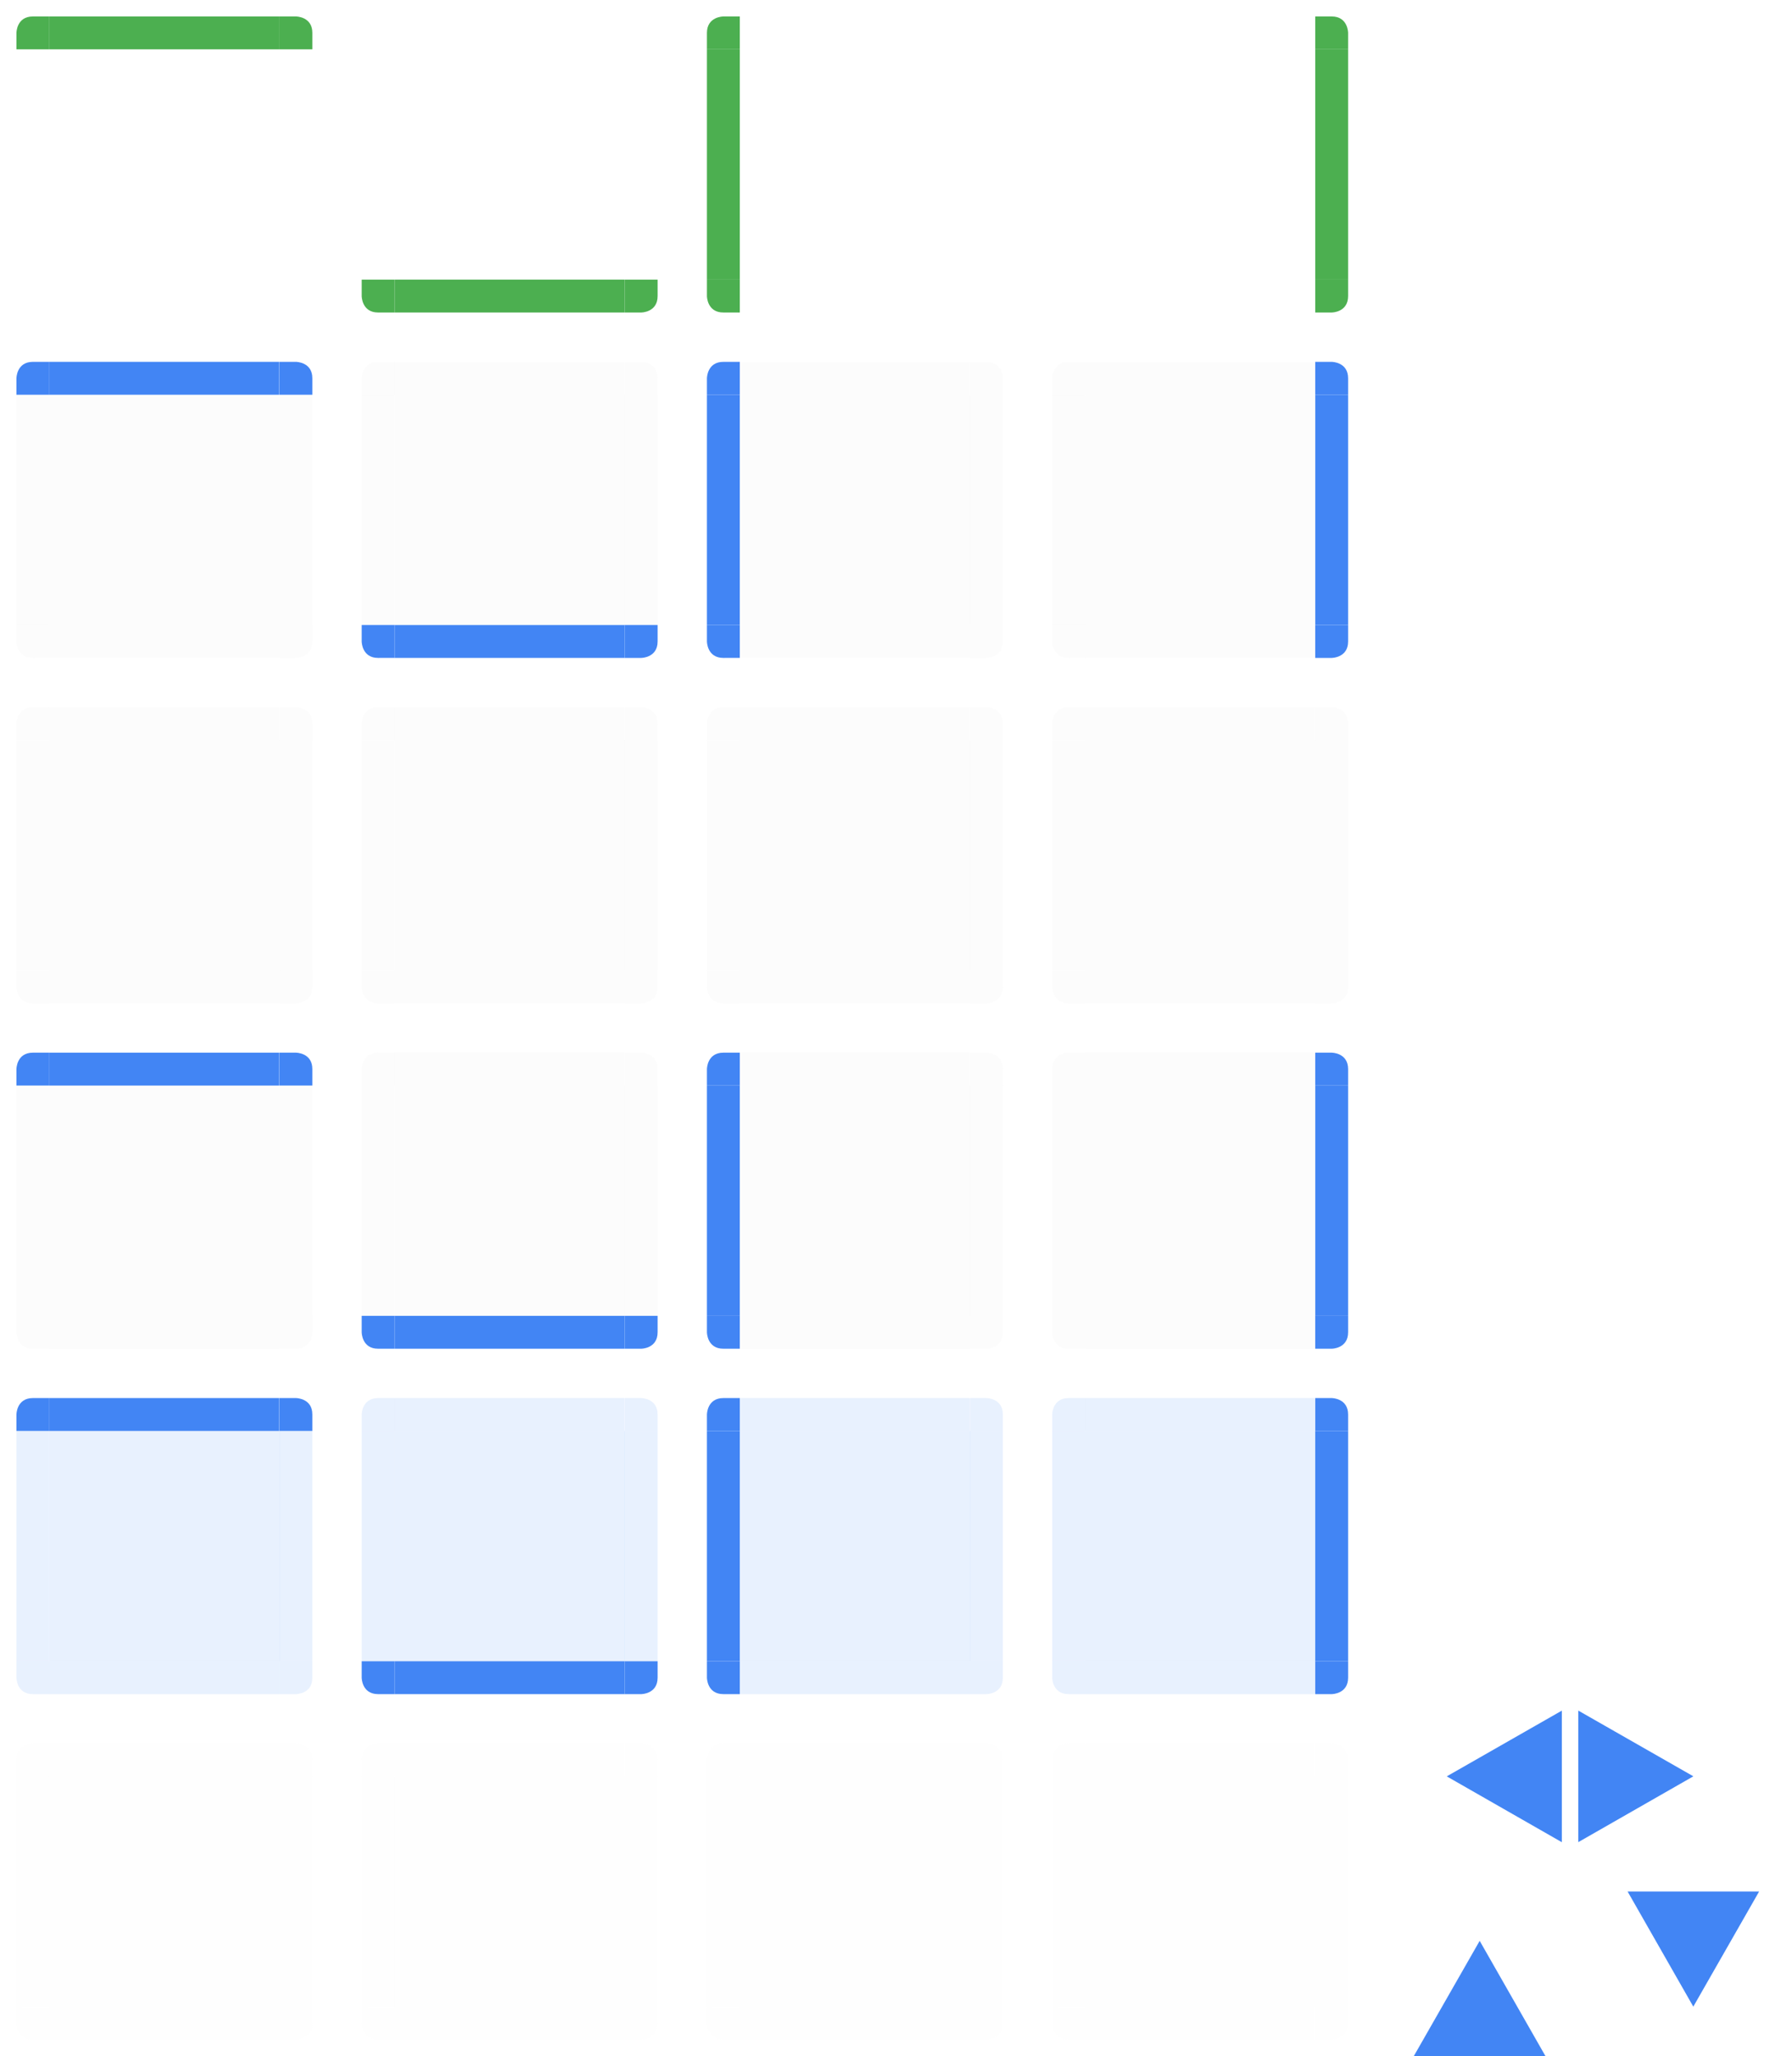 <svg xmlns="http://www.w3.org/2000/svg" width="109" height="125" version="1">
 <defs id="materia">
  <style id="current-color-scheme" type="text/css">
   .ColorScheme-Background {color:#181818; } .ColorScheme-ButtonBackground { color:#343434; } .ColorScheme-Highlight { color:#4285f4; } .ColorScheme-Text { color:#dfdfdf; } .ColorScheme-ViewBackground { color:#242424; } .ColorScheme-NegativeText { color:#f44336; } .ColorScheme-PositiveText { color:#4caf50; } .ColorScheme-NeutralText { color:#ff9800; }
  </style>
 </defs>
 <g id="minimized-bottom">
  <rect style="opacity:0.001" width="14" height="3" x="3" y="122"/>
  <path style="opacity:0.05;fill:currentColor" class="ColorScheme-Text" d="m 3,122 v 1 1 h 14 v -1 -1 z"/>
 </g>
 <g id="minimized-left" transform="translate(-1,42)">
  <rect style="opacity:0.001" width="3" height="14" x="1" y="66"/>
  <path style="opacity:0.05;fill:currentColor" class="ColorScheme-Text" d="M 2,66 V 80 H 3 4 V 66 H 3 Z"/>
 </g>
 <g id="minimized-right" transform="translate(-1,42)">
  <rect style="opacity:0.001" width="3" height="14" x="18" y="66"/>
  <path style="opacity:0.05;fill:currentColor" class="ColorScheme-Text" d="m 18,66 v 14 h 1 1 V 66 h -1 z"/>
 </g>
 <g id="minimized-center" transform="matrix(0.519,0,0,1.077,0.407,103.585)">
  <rect style="opacity:0.05;fill:currentColor" class="ColorScheme-Text" width="27" height="13" x="5" y="4.1"/>
 </g>
 <g id="minimized-topleft" transform="translate(-1,42)">
  <rect style="opacity:0.001" width="3" height="3" x="1" y="63"/>
  <path style="opacity:0.05;fill:currentColor" class="ColorScheme-Text" d="m 3,64 c -1,0 -1,1 -1,1 v 1 h 1 1 v -1 -1 z"/>
 </g>
 <g id="minimized-topright" transform="translate(-1,42)">
  <rect style="opacity:0.001" width="3" height="3" x="18" y="63"/>
  <path style="opacity:0.05;fill:currentColor" class="ColorScheme-Text" d="m 18,64 v 1 1 h 1 1 v -1 c 0,-1 -1,-1 -1,-1 z"/>
 </g>
 <g id="minimized-bottomleft" transform="translate(-1,42)">
  <rect style="opacity:0.001" width="3" height="3" x="1" y="80"/>
  <path style="opacity:0.05;fill:currentColor" class="ColorScheme-Text" d="m 2,80 v 1 c 0,0 0,1 1,1 H 4 V 81 80 H 3 Z"/>
 </g>
 <g id="minimized-bottomright" transform="translate(-1,42)">
  <rect style="opacity:0.001" width="3" height="3" x="18" y="80"/>
  <path style="opacity:0.05;fill:currentColor" class="ColorScheme-Text" d="m 18,80 v 1 1 h 1 c 0,0 1,0 1,-1 v -1 h -1 z"/>
 </g>
 <g id="group-expander-left" transform="translate(84,66)">
  <path style="fill:currentColor" class="ColorScheme-Highlight" d="M 12,46 19,41.997 12,38 Z"/>
  <path id="center-3-2-8-5-6-8" style="opacity:0.27;fill:none" transform="matrix(1,0,0,-1.2,36.984,81.578)" d="m -24.984,27.981 v 10 h 10 v -10 z"/>
 </g>
 <g id="group-expander-bottom" transform="translate(61,78)">
  <path style="fill:currentColor" class="ColorScheme-Highlight" d="M 25,47 29.003,40 33,47 Z"/>
  <path id="center-3-2-8-5-9-9" style="opacity:0.27;fill:none" transform="matrix(0,-1,1.2,0,-10.578,22.016)" d="m -24.984,27.981 v 10 h 10 v -10 z"/>
 </g>
 <g id="group-expander-top" transform="translate(60,78)">
  <path style="fill:currentColor" class="ColorScheme-Highlight" d="M 47,37 42.997,44 39,37 Z"/>
  <path id="center-3-2-8-5-3-3" style="opacity:0.27;fill:none" transform="matrix(0,1,-1.2,0,82.578,61.984)" d="m -24.984,27.981 v 10 h 10 v -10 z"/>
 </g>
 <g id="group-expander-right" transform="translate(85,66.003)">
  <path id="center-3-2-8-5-1" style="opacity:0.27;fill:none" transform="matrix(-1,0,0,-1.2,-14.984,81.578)" d="m -24.984,27.981 v 10 h 10 v -10 z"/>
  <path style="fill:currentColor" class="ColorScheme-Highlight" d="M 10,46 3,41.997 10,38 Z"/>
 </g>
 <g id="attention-bottom">
  <rect style="opacity:0.001" width="14" height="3" x="3" y="101"/>
  <path style="opacity:0.12;fill:currentColor" class="ColorScheme-Highlight" d="m 3,101 v 1 1 h 14 v -1 -1 z"/>
 </g>
 <g id="attention-left" transform="translate(-1,21)">
  <rect style="opacity:0.001" width="3" height="14" x="1" y="66"/>
  <path style="opacity:0.12;fill:currentColor" class="ColorScheme-Highlight" d="M 2,66 V 80 H 3 4 V 66 H 3 Z"/>
 </g>
 <g id="attention-right" transform="translate(-1,21)">
  <rect style="opacity:0.001" width="3" height="14" x="18" y="66"/>
  <path style="opacity:0.12;fill:currentColor" class="ColorScheme-Highlight" d="m 18,66 v 14 h 1 1 V 66 h -1 z"/>
 </g>
 <g id="attention-center" transform="matrix(0.519,0,0,1.077,0.407,82.585)">
  <rect style="opacity:0.12;fill:currentColor" class="ColorScheme-Highlight" width="27" height="13" x="5" y="4.1"/>
 </g>
 <g id="attention-top" transform="translate(-1,21)">
  <rect style="opacity:0.001" width="14" height="3" x="4" y="63"/>
  <g transform="matrix(0.538,0,0,-1,1.308,93)">
   <path style="fill:currentColor" class="ColorScheme-Highlight" transform="matrix(1,0,0,-1,0,93)" d="m 5,64 v 1 1 h 26 v -1 -1 z"/>
  </g>
 </g>
 <g id="attention-topleft" transform="translate(-1,21)">
  <rect style="opacity:0.001" width="3" height="3" x="1" y="63"/>
  <path style="fill:currentColor" class="ColorScheme-Highlight" d="m 3,64 c -1,0 -1,1 -1,1 v 1 h 1 1 v -1 -1 z"/>
 </g>
 <g id="attention-topright" transform="translate(-1,21)">
  <rect style="opacity:0.001" width="3" height="3" x="18" y="63"/>
  <path style="fill:currentColor" class="ColorScheme-Highlight" d="m 18,64 v 1 1 h 1 1 v -1 c 0,-1 -1,-1 -1,-1 z"/>
 </g>
 <g id="attention-bottomleft" transform="translate(-1,21)">
  <rect style="opacity:0.001" width="3" height="3" x="1" y="80"/>
  <path style="opacity:0.12;fill:currentColor" class="ColorScheme-Highlight" d="m 2,80 v 1 c 0,0 0,1 1,1 H 4 V 81 80 H 3 Z"/>
 </g>
 <g id="attention-bottomright" transform="translate(-1,21)">
  <rect style="opacity:0.001" width="3" height="3" x="18" y="80"/>
  <path style="opacity:0.12;fill:currentColor" class="ColorScheme-Highlight" d="m 18,80 v 1 1 h 1 c 0,0 1,0 1,-1 v -1 h -1 z"/>
 </g>
 <g id="hover-bottom">
  <rect style="opacity:0.001" width="14" height="3" x="3" y="80"/>
  <path style="opacity:0.1;fill:currentColor" class="ColorScheme-Text" d="m 3,80 v 1 1 h 14 v -1 -1 z"/>
 </g>
 <g id="hover-left" transform="translate(-1)">
  <rect style="opacity:0.001" width="3" height="14" x="1" y="66"/>
  <path style="opacity:0.1;fill:currentColor" class="ColorScheme-Text" d="M 2,66 V 80 H 3 4 V 66 H 3 Z"/>
 </g>
 <g id="hover-right" transform="translate(-1)">
  <rect style="opacity:0.001" width="3" height="14" x="18" y="66"/>
  <path style="opacity:0.1;fill:currentColor" class="ColorScheme-Text" d="m 18,66 v 14 h 1 1 V 66 h -1 z"/>
 </g>
 <g id="hover-center" transform="matrix(0.519,0,0,1.077,0.407,61.585)">
  <rect style="opacity:0.1;fill:currentColor" class="ColorScheme-Text" width="27" height="13" x="5" y="4.1"/>
 </g>
 <g id="hover-top" transform="translate(-1)">
  <rect style="opacity:0.001" width="14" height="3" x="4" y="63"/>
  <g transform="matrix(0.538,0,0,-1,1.308,93)">
   <path style="fill:currentColor" class="ColorScheme-Highlight" transform="matrix(1,0,0,-1,0,93)" d="m 5,64 v 1 1 h 26 v -1 -1 z"/>
  </g>
 </g>
 <g id="hover-topleft" transform="translate(-1)">
  <rect style="opacity:0.001" width="3" height="3" x="1" y="63"/>
  <path style="fill:currentColor" class="ColorScheme-Highlight" d="m 3,64 c -1,0 -1,1 -1,1 v 1 h 1 1 v -1 -1 z"/>
 </g>
 <g id="hover-topright" transform="translate(-1)">
  <rect style="opacity:0.001" width="3" height="3" x="18" y="63"/>
  <path style="fill:currentColor" class="ColorScheme-Highlight" d="m 18,64 v 1 1 h 1 1 v -1 c 0,-1 -1,-1 -1,-1 z"/>
 </g>
 <g id="hover-bottomleft" transform="translate(-1)">
  <rect style="opacity:0.001" width="3" height="3" x="1" y="80"/>
  <path style="opacity:0.1;fill:currentColor" class="ColorScheme-Text" d="m 2,80 v 1 c 0,0 0,1 1,1 H 4 V 81 80 H 3 Z"/>
 </g>
 <g id="hover-bottomright" transform="translate(-1)">
  <rect style="opacity:0.001" width="3" height="3" x="18" y="80"/>
  <path style="opacity:0.1;fill:currentColor" class="ColorScheme-Text" d="m 18,80 v 1 1 h 1 c 0,0 1,0 1,-1 v -1 h -1 z"/>
 </g>
 <g id="normal-bottom">
  <rect style="opacity:0.001" width="14" height="3" x="3" y="59"/>
  <path style="opacity:0.1;fill:currentColor" class="ColorScheme-Text" d="m 3,59 v 1 1 h 14 v -1 -1 z"/>
 </g>
 <g id="normal-left" transform="translate(-1,-21)">
  <rect style="opacity:0.001" width="3" height="14" x="1" y="66"/>
  <path style="opacity:0.1;fill:currentColor" class="ColorScheme-Text" d="M 2,66 V 80 H 3 4 V 66 H 3 Z"/>
 </g>
 <g id="normal-right" transform="translate(-1,-21)">
  <rect style="opacity:0.001" width="3" height="14" x="18" y="66"/>
  <path style="opacity:0.1;fill:currentColor" class="ColorScheme-Text" d="m 18,66 v 14 h 1 1 V 66 h -1 z"/>
 </g>
 <g id="normal-center" transform="matrix(0.519,0,0,1.077,0.407,40.585)">
  <rect style="opacity:0.1;fill:currentColor" class="ColorScheme-Text" width="27" height="13" x="5" y="4.1"/>
 </g>
 <g id="normal-top" transform="translate(-1,-21)">
  <rect style="opacity:0.001" width="14" height="3" x="4" y="63"/>
  <g transform="matrix(0.538,0,0,-1,1.308,93)">
   <path style="opacity:0.1;fill:currentColor" class="ColorScheme-Text" transform="matrix(1,0,0,-1,0,93)" d="m 5,64 v 1 1 h 26 v -1 -1 z"/>
  </g>
 </g>
 <g id="normal-topleft" transform="translate(-1,-21)">
  <rect style="opacity:0.001" width="3" height="3" x="1" y="63"/>
  <path style="opacity:0.1;fill:currentColor" class="ColorScheme-Text" d="m 3,64 c -1,0 -1,1 -1,1 v 1 h 1 1 v -1 -1 z"/>
 </g>
 <g id="normal-topright" transform="translate(-1,-21)">
  <rect style="opacity:0.001" width="3" height="3" x="18" y="63"/>
  <path style="opacity:0.1;fill:currentColor" class="ColorScheme-Text" d="m 18,64 v 1 1 h 1 1 v -1 c 0,-1 -1,-1 -1,-1 z"/>
 </g>
 <g id="normal-bottomleft" transform="translate(-1,-21)">
  <rect style="opacity:0.001" width="3" height="3" x="1" y="80"/>
  <path style="opacity:0.1;fill:currentColor" class="ColorScheme-Text" d="m 2,80 v 1 c 0,0 0,1 1,1 H 4 V 81 80 H 3 Z"/>
 </g>
 <g id="normal-bottomright" transform="translate(-1,-21)">
  <rect style="opacity:0.001" width="3" height="3" x="18" y="80"/>
  <path style="opacity:0.1;fill:currentColor" class="ColorScheme-Text" d="m 18,80 v 1 1 h 1 c 0,0 1,0 1,-1 v -1 h -1 z"/>
 </g>
 <g id="focus-bottom">
  <rect style="opacity:0.001" width="14" height="3" x="3" y="38"/>
  <path style="opacity:0.1;fill:currentColor" class="ColorScheme-Text" d="m 3,38 v 1 1 h 14 v -1 -1 z"/>
 </g>
 <g id="focus-left" transform="translate(-1,-42)">
  <rect style="opacity:0.001" width="3" height="14" x="1" y="66"/>
  <path style="opacity:0.1;fill:currentColor" class="ColorScheme-Text" d="M 2,66 V 80 H 3 4 V 66 H 3 Z"/>
 </g>
 <g id="focus-right" transform="translate(-1,-42)">
  <rect style="opacity:0.001" width="3" height="14" x="18" y="66"/>
  <path style="opacity:0.1;fill:currentColor" class="ColorScheme-Text" d="m 18,66 v 14 h 1 1 V 66 h -1 z"/>
 </g>
 <g id="focus-center" transform="matrix(0.519,0,0,1.077,0.407,19.585)">
  <rect style="opacity:0.1;fill:currentColor" class="ColorScheme-Text" width="27" height="13" x="5" y="4.1"/>
 </g>
 <g id="focus-top" transform="translate(-1,-42)">
  <rect style="opacity:0.001" width="14" height="3" x="4" y="63"/>
  <g transform="matrix(0.538,0,0,-1,1.308,93)">
   <path style="fill:currentColor" class="ColorScheme-Highlight" transform="matrix(1,0,0,-1,0,93)" d="m 5,64 v 1 1 h 26 v -1 -1 z"/>
  </g>
 </g>
 <g id="focus-topleft" transform="translate(-1,-42)">
  <rect style="opacity:0.001" width="3" height="3" x="1" y="63"/>
  <path style="fill:currentColor" class="ColorScheme-Highlight" d="m 3,64 c -1,0 -1,1 -1,1 v 1 h 1 1 v -1 -1 z"/>
 </g>
 <g id="focus-topright" transform="translate(-1,-42)">
  <rect style="opacity:0.001" width="3" height="3" x="18" y="63"/>
  <path style="fill:currentColor" class="ColorScheme-Highlight" d="m 18,64 v 1 1 h 1 1 v -1 c 0,-1 -1,-1 -1,-1 z"/>
 </g>
 <g id="focus-bottomleft" transform="translate(-1,-42)">
  <rect style="opacity:0.001" width="3" height="3" x="1" y="80"/>
  <path style="opacity:0.1;fill:currentColor" class="ColorScheme-Text" d="m 2,80 v 1 c 0,0 0,1 1,1 H 4 V 81 80 H 3 Z"/>
 </g>
 <g id="focus-bottomright" transform="translate(-1,-42)">
  <rect style="opacity:0.001" width="3" height="3" x="18" y="80"/>
  <path style="opacity:0.1;fill:currentColor" class="ColorScheme-Text" d="m 18,80 v 1 1 h 1 c 0,0 1,0 1,-1 v -1 h -1 z"/>
 </g>
 <g id="north-progress-bottom" transform="translate(21)">
  <rect style="opacity:0.001" width="14" height="3" x="3" y="17"/>
  <path style="fill:currentColor" class="ColorScheme-PositiveText" d="m 3,17 v 1 1 h 14 v -1 -1 z"/>
 </g>
 <g id="north-progress-left" transform="translate(20,-63)">
  <rect style="opacity:0.001" width="3" height="14" x="1" y="66"/>
 </g>
 <g id="north-progress-right" transform="translate(20,-63)">
  <rect style="opacity:0.001" width="3" height="14" x="18" y="66"/>
 </g>
 <g id="north-progress-center" transform="matrix(0.519,0,0,1.077,21.407,-1.415)">
  <rect style="opacity:0.001" width="27" height="13" x="5" y="4.1"/>
 </g>
 <g id="north-progress-top" transform="translate(20,-63)">
  <rect style="opacity:0.001" width="14" height="3" x="4" y="63"/>
 </g>
 <g id="north-progress-topleft" transform="translate(20,-63)">
  <rect style="opacity:0.001" width="3" height="3" x="1" y="63"/>
 </g>
 <g id="north-progress-topright" transform="translate(20,-63)">
  <rect style="opacity:0.001" width="3" height="3" x="18" y="63"/>
 </g>
 <g id="north-progress-bottomleft" transform="translate(20,-63)">
  <rect style="opacity:0.001" width="3" height="3" x="1" y="80"/>
  <path style="fill:currentColor" class="ColorScheme-PositiveText" d="m 2,80 v 1 c 0,0 0,1 1,1 H 4 V 81 80 H 3 Z"/>
 </g>
 <g id="north-progress-bottomright" transform="translate(20,-63)">
  <rect style="opacity:0.001" width="3" height="3" x="18" y="80"/>
  <path style="fill:currentColor" class="ColorScheme-PositiveText" d="m 18,80 v 1 1 h 1 c 0,0 1,0 1,-1 v -1 h -1 z"/>
 </g>
 <g id="north-minimized-bottom" transform="translate(21)">
  <rect style="opacity:0.001" width="14" height="3" x="3" y="122"/>
  <path style="opacity:0.05;fill:currentColor" class="ColorScheme-Text" d="m 3,122 v 1 1 h 14 v -1 -1 z"/>
 </g>
 <g id="north-minimized-left" transform="translate(20,42)">
  <rect style="opacity:0.001" width="3" height="14" x="1" y="66"/>
  <path style="opacity:0.05;fill:currentColor" class="ColorScheme-Text" d="M 2,66 V 80 H 3 4 V 66 H 3 Z"/>
 </g>
 <g id="north-minimized-right" transform="translate(20,42)">
  <rect style="opacity:0.001" width="3" height="14" x="18" y="66"/>
  <path style="opacity:0.05;fill:currentColor" class="ColorScheme-Text" d="m 18,66 v 14 h 1 1 V 66 h -1 z"/>
 </g>
 <g id="north-minimized-center" transform="matrix(0.519,0,0,1.077,21.407,103.585)">
  <rect style="opacity:0.05;fill:currentColor" class="ColorScheme-Text" width="27" height="13" x="5" y="4.1"/>
 </g>
 <g id="north-minimized-top" transform="translate(20,42)">
  <rect style="opacity:0.001" width="14" height="3" x="4" y="63"/>
  <g id="hover-top-9" transform="matrix(0.538,0,0,-1,1.308,93)">
   <path style="opacity:0.05;fill:currentColor" class="ColorScheme-Text" transform="matrix(1,0,0,-1,0,93)" d="m 5,64 v 1 1 h 26 v -1 -1 z"/>
  </g>
 </g>
 <g id="north-minimized-topleft" transform="translate(20,42)">
  <rect style="opacity:0.001" width="3" height="3" x="1" y="63"/>
  <path style="opacity:0.05;fill:currentColor" class="ColorScheme-Text" d="m 3,64 c -1,0 -1,1 -1,1 v 1 h 1 1 v -1 -1 z"/>
 </g>
 <g id="north-minimized-topright" transform="translate(20,42)">
  <rect style="opacity:0.001" width="3" height="3" x="18" y="63"/>
  <path style="opacity:0.05;fill:currentColor" class="ColorScheme-Text" d="m 18,64 v 1 1 h 1 1 v -1 c 0,-1 -1,-1 -1,-1 z"/>
 </g>
 <g id="north-minimized-bottomleft" transform="translate(20,42)">
  <rect style="opacity:0.001" width="3" height="3" x="1" y="80"/>
  <path style="opacity:0.05;fill:currentColor" class="ColorScheme-Text" d="m 2,80 v 1 c 0,0 0,1 1,1 H 4 V 81 80 H 3 Z"/>
 </g>
 <g id="north-minimized-bottomright" transform="translate(20,42)">
  <rect style="opacity:0.001" width="3" height="3" x="18" y="80"/>
  <path style="opacity:0.05;fill:currentColor" class="ColorScheme-Text" d="m 18,80 v 1 1 h 1 c 0,0 1,0 1,-1 v -1 h -1 z"/>
 </g>
 <g id="north-attention-bottom" transform="translate(21)">
  <rect style="opacity:0.001" width="14" height="3" x="3" y="101"/>
  <path style="fill:currentColor" class="ColorScheme-Highlight" d="m 3,101 v 1 1 h 14 v -1 -1 z"/>
 </g>
 <g id="north-attention-left" transform="translate(20,21)">
  <rect style="opacity:0.001" width="3" height="14" x="1" y="66"/>
  <path style="opacity:0.12;fill:currentColor" class="ColorScheme-Highlight" d="M 2,66 V 80 H 3 4 V 66 H 3 Z"/>
 </g>
 <g id="north-attention-right" transform="translate(20,21)">
  <rect style="opacity:0.001" width="3" height="14" x="18" y="66"/>
  <path style="opacity:0.12;fill:currentColor" class="ColorScheme-Highlight" d="m 18,66 v 14 h 1 1 V 66 h -1 z"/>
 </g>
 <g id="north-attention-center" transform="matrix(0.519,0,0,1.077,21.407,82.585)">
  <rect style="opacity:0.12;fill:currentColor" class="ColorScheme-Highlight" width="27" height="13" x="5" y="4.1"/>
 </g>
 <g id="north-attention-top" transform="translate(20,21)">
  <rect style="opacity:0.001" width="14" height="3" x="4" y="63"/>
  <g transform="matrix(0.538,0,0,-1,1.308,93)">
   <path style="opacity:0.12;fill:currentColor" class="ColorScheme-Highlight" transform="matrix(1,0,0,-1,0,93)" d="m 5,64 v 1 1 h 26 v -1 -1 z"/>
  </g>
 </g>
 <g id="north-attention-topleft" transform="translate(20,21)">
  <rect style="opacity:0.001" width="3" height="3" x="1" y="63"/>
  <path style="opacity:0.12;fill:currentColor" class="ColorScheme-Highlight" d="m 3,64 c -1,0 -1,1 -1,1 v 1 h 1 1 v -1 -1 z"/>
 </g>
 <g id="north-attention-topright" transform="translate(20,21)">
  <rect style="opacity:0.001" width="3" height="3" x="18" y="63"/>
  <path style="opacity:0.12;fill:currentColor" class="ColorScheme-Highlight" d="m 18,64 v 1 1 h 1 1 v -1 c 0,-1 -1,-1 -1,-1 z"/>
 </g>
 <g id="north-attention-bottomleft" transform="translate(20,21)">
  <rect style="opacity:0.001" width="3" height="3" x="1" y="80"/>
  <path style="fill:currentColor" class="ColorScheme-Highlight" d="m 2,80 v 1 c 0,0 0,1 1,1 H 4 V 81 80 H 3 Z"/>
 </g>
 <g id="north-attention-bottomright" transform="translate(20,21)">
  <rect style="opacity:0.001" width="3" height="3" x="18" y="80"/>
  <path style="fill:currentColor" class="ColorScheme-Highlight" d="m 18,80 v 1 1 h 1 c 0,0 1,0 1,-1 v -1 h -1 z"/>
 </g>
 <g id="north-hover-bottom" transform="translate(21)">
  <rect style="opacity:0.001" width="14" height="3" x="3" y="80"/>
  <path style="fill:currentColor" class="ColorScheme-Highlight" d="m 3,80 v 1 1 h 14 v -1 -1 z"/>
 </g>
 <g id="north-hover-left" transform="translate(20)">
  <rect style="opacity:0.001" width="3" height="14" x="1" y="66"/>
  <path style="opacity:0.1;fill:currentColor" class="ColorScheme-Text" d="M 2,66 V 80 H 3 4 V 66 H 3 Z"/>
 </g>
 <g id="north-hover-right" transform="translate(20)">
  <rect style="opacity:0.001" width="3" height="14" x="18" y="66"/>
  <path style="opacity:0.1;fill:currentColor" class="ColorScheme-Text" d="m 18,66 v 14 h 1 1 V 66 h -1 z"/>
 </g>
 <g id="north-hover-center" transform="matrix(0.519,0,0,1.077,21.407,61.585)">
  <rect style="opacity:0.1;fill:currentColor" class="ColorScheme-Text" width="27" height="13" x="5" y="4.1"/>
 </g>
 <g id="north-hover-top" transform="translate(20)">
  <rect style="opacity:0.001" width="14" height="3" x="4" y="63"/>
  <g transform="matrix(0.538,0,0,-1,1.308,93)">
   <path style="opacity:0.1;fill:currentColor" class="ColorScheme-Text" transform="matrix(1,0,0,-1,0,93)" d="m 5,64 v 1 1 h 26 v -1 -1 z"/>
  </g>
 </g>
 <g id="north-hover-topleft" transform="translate(20)">
  <rect style="opacity:0.001" width="3" height="3" x="1" y="63"/>
  <path style="opacity:0.1;fill:currentColor" class="ColorScheme-Text" d="m 3,64 c -1,0 -1,1 -1,1 v 1 h 1 1 v -1 -1 z"/>
 </g>
 <g id="north-hover-topright" transform="translate(20)">
  <rect style="opacity:0.001" width="3" height="3" x="18" y="63"/>
  <path style="opacity:0.1;fill:currentColor" class="ColorScheme-Text" d="m 18,64 v 1 1 h 1 1 v -1 c 0,-1 -1,-1 -1,-1 z"/>
 </g>
 <g id="north-hover-bottomleft" transform="translate(20)">
  <rect style="opacity:0.001" width="3" height="3" x="1" y="80"/>
  <path style="fill:currentColor" class="ColorScheme-Highlight" d="m 2,80 v 1 c 0,0 0,1 1,1 H 4 V 81 80 H 3 Z"/>
 </g>
 <g id="north-hover-bottomright" transform="translate(20)">
  <rect style="opacity:0.001" width="3" height="3" x="18" y="80"/>
  <path style="fill:currentColor" class="ColorScheme-Highlight" d="m 18,80 v 1 1 h 1 c 0,0 1,0 1,-1 v -1 h -1 z"/>
 </g>
 <g id="north-normal-bottom" transform="translate(21)">
  <rect style="opacity:0.001" width="14" height="3" x="3" y="59"/>
  <path style="opacity:0.1;fill:currentColor" class="ColorScheme-Text" d="m 3,59 v 1 1 h 14 v -1 -1 z"/>
 </g>
 <g id="north-normal-left" transform="translate(20,-21)">
  <rect style="opacity:0.001" width="3" height="14" x="1" y="66"/>
  <path style="opacity:0.1;fill:currentColor" class="ColorScheme-Text" d="M 2,66 V 80 H 3 4 V 66 H 3 Z"/>
 </g>
 <g id="north-normal-right" transform="translate(20,-21)">
  <rect style="opacity:0.001" width="3" height="14" x="18" y="66"/>
  <path style="opacity:0.1;fill:currentColor" class="ColorScheme-Text" d="m 18,66 v 14 h 1 1 V 66 h -1 z"/>
 </g>
 <g id="north-normal-center" transform="matrix(0.519,0,0,1.077,21.407,40.585)">
  <rect style="opacity:0.1;fill:currentColor" class="ColorScheme-Text" width="27" height="13" x="5" y="4.1"/>
 </g>
 <g id="north-normal-top" transform="translate(20,-21)">
  <rect style="opacity:0.001" width="14" height="3" x="4" y="63"/>
  <g transform="matrix(0.538,0,0,-1,1.308,93)">
   <path style="opacity:0.1;fill:currentColor" class="ColorScheme-Text" transform="matrix(1,0,0,-1,0,93)" d="m 5,64 v 1 1 h 26 v -1 -1 z"/>
  </g>
 </g>
 <g id="north-normal-topleft" transform="translate(20,-21)">
  <rect style="opacity:0.001" width="3" height="3" x="1" y="63"/>
  <path style="opacity:0.1;fill:currentColor" class="ColorScheme-Text" d="m 3,64 c -1,0 -1,1 -1,1 v 1 h 1 1 v -1 -1 z"/>
 </g>
 <g id="north-normal-topright" transform="translate(20,-21)">
  <rect style="opacity:0.001" width="3" height="3" x="18" y="63"/>
  <path style="opacity:0.1;fill:currentColor" class="ColorScheme-Text" d="m 18,64 v 1 1 h 1 1 v -1 c 0,-1 -1,-1 -1,-1 z"/>
 </g>
 <g id="north-normal-bottomleft" transform="translate(20,-21)">
  <rect style="opacity:0.001" width="3" height="3" x="1" y="80"/>
  <path style="opacity:0.1;fill:currentColor" class="ColorScheme-Text" d="m 2,80 v 1 c 0,0 0,1 1,1 H 4 V 81 80 H 3 Z"/>
 </g>
 <g id="north-normal-bottomright" transform="translate(20,-21)">
  <rect style="opacity:0.001" width="3" height="3" x="18" y="80"/>
  <path style="opacity:0.1;fill:currentColor" class="ColorScheme-Text" d="m 18,80 v 1 1 h 1 c 0,0 1,0 1,-1 v -1 h -1 z"/>
 </g>
 <g id="north-focus-bottom" transform="translate(21)">
  <rect style="opacity:0.001" width="14" height="3" x="3" y="38"/>
  <path style="fill:currentColor" class="ColorScheme-Highlight" d="m 3,38 v 1 1 h 14 v -1 -1 z"/>
 </g>
 <g id="north-focus-left" transform="translate(20,-42)">
  <rect style="opacity:0.001" width="3" height="14" x="1" y="66"/>
  <path style="opacity:0.1;fill:currentColor" class="ColorScheme-Text" d="M 2,66 V 80 H 3 4 V 66 H 3 Z"/>
 </g>
 <g id="north-focus-right" transform="translate(20,-42)">
  <rect style="opacity:0.001" width="3" height="14" x="18" y="66"/>
  <path style="opacity:0.1;fill:currentColor" class="ColorScheme-Text" d="m 18,66 v 14 h 1 1 V 66 h -1 z"/>
 </g>
 <g id="north-focus-center" transform="matrix(0.519,0,0,1.077,21.407,19.585)">
  <rect style="opacity:0.1;fill:currentColor" class="ColorScheme-Text" width="27" height="13" x="5" y="4.1"/>
 </g>
 <g id="north-focus-top" transform="translate(20,-42)">
  <rect style="opacity:0.001" width="14" height="3" x="4" y="63"/>
  <g transform="matrix(0.538,0,0,-1,1.308,93)">
   <path style="opacity:0.1;fill:currentColor" class="ColorScheme-Text" transform="matrix(1,0,0,-1,0,93)" d="m 5,64 v 1 1 h 26 v -1 -1 z"/>
  </g>
 </g>
 <g id="north-focus-topleft" transform="translate(20,-42)">
  <rect style="opacity:0.001" width="3" height="3" x="1" y="63"/>
  <path style="opacity:0.1;fill:currentColor" class="ColorScheme-Text" d="m 3,64 c -1,0 -1,1 -1,1 v 1 h 1 1 v -1 -1 z"/>
 </g>
 <g id="north-focus-topright" transform="translate(20,-42)">
  <rect style="opacity:0.001" width="3" height="3" x="18" y="63"/>
  <path style="opacity:0.1;fill:currentColor" class="ColorScheme-Text" d="m 18,64 v 1 1 h 1 1 v -1 c 0,-1 -1,-1 -1,-1 z"/>
 </g>
 <g id="north-focus-bottomleft" transform="translate(20,-42)">
  <rect style="opacity:0.001" width="3" height="3" x="1" y="80"/>
  <path style="fill:currentColor" class="ColorScheme-Highlight" d="m 2,80 v 1 c 0,0 0,1 1,1 H 4 V 81 80 H 3 Z"/>
 </g>
 <g id="north-focus-bottomright" transform="translate(20,-42)">
  <rect style="opacity:0.001" width="3" height="3" x="18" y="80"/>
  <path style="fill:currentColor" class="ColorScheme-Highlight" d="m 18,80 v 1 1 h 1 c 0,0 1,0 1,-1 v -1 h -1 z"/>
 </g>
 <g id="progress-top">
  <rect style="opacity:0.001" width="14" height="3" x="3" y="-3" transform="scale(1,-1)"/>
  <path style="fill:currentColor" class="ColorScheme-PositiveText" d="M 3,3 V 2 1 h 14 v 1 1 z"/>
 </g>
 <rect id="progress-left" style="opacity:0.001" width="3" height="14" x="0" y="-17" transform="scale(1,-1)"/>
 <rect id="progress-right" style="opacity:0.001" width="3" height="14" x="17" y="-17" transform="scale(1,-1)"/>
 <rect id="progress-center" style="opacity:0.001" width="14" height="14" x="3" y="-17" transform="scale(1,-1)"/>
 <rect id="progress-bottom" style="opacity:0.001" width="14" height="3" x="3" y="-20" transform="scale(1,-1)"/>
 <rect id="progress-bottomleft" style="opacity:0.001" width="3" height="3" x="0" y="-20" transform="scale(1,-1)"/>
 <rect id="progress-bottomright" style="opacity:0.001" width="3" height="3" x="17" y="-20" transform="scale(1,-1)"/>
 <g id="progress-topleft">
  <rect style="opacity:0.001" width="3" height="3" x="0" y="-3" transform="scale(1,-1)"/>
  <path style="fill:currentColor" class="ColorScheme-PositiveText" d="M 1,3 V 2 C 1,2 1,1 2,1 H 3 V 2 3 H 2 Z"/>
 </g>
 <g id="progress-topright">
  <rect style="opacity:0.001" width="3" height="3" x="17" y="-3" transform="scale(1,-1)"/>
  <path style="fill:currentColor" class="ColorScheme-PositiveText" d="M 17,3 V 2 1 h 1 c 0,0 1,0 1,1 v 1 h -1 z"/>
 </g>
 <g id="east-minimized-bottom" transform="translate(42)">
  <rect style="opacity:0.001" width="14" height="3" x="3" y="122"/>
  <path style="opacity:0.05;fill:currentColor" class="ColorScheme-Text" d="m 3,122 v 1 1 h 14 v -1 -1 z"/>
 </g>
 <g id="east-minimized-left" transform="translate(41,42)">
  <rect style="opacity:0.001" width="3" height="14" x="1" y="66"/>
  <path style="opacity:0.05;fill:currentColor" class="ColorScheme-Text" d="M 2,66 V 80 H 3 4 V 66 H 3 Z"/>
 </g>
 <g id="east-minimized-right" transform="translate(41,42)">
  <rect style="opacity:0.001" width="3" height="14" x="18" y="66"/>
  <path style="opacity:0.05;fill:currentColor" class="ColorScheme-Text" d="m 18,66 v 14 h 1 1 V 66 h -1 z"/>
 </g>
 <g id="east-minimized-center" transform="matrix(0.519,0,0,1.077,42.407,103.585)">
  <rect style="opacity:0.05;fill:currentColor" class="ColorScheme-Text" width="27" height="13" x="5" y="4.1"/>
 </g>
 <g id="east-minimized-top" transform="translate(41,42)">
  <rect style="opacity:0.001" width="14" height="3" x="4" y="63"/>
  <g id="hover-top-1" transform="matrix(0.538,0,0,-1,1.308,93)">
   <path style="opacity:0.05;fill:currentColor" class="ColorScheme-Text" transform="matrix(1,0,0,-1,0,93)" d="m 5,64 v 1 1 h 26 v -1 -1 z"/>
  </g>
 </g>
 <g id="east-minimized-topleft" transform="translate(41,42)">
  <rect style="opacity:0.001" width="3" height="3" x="1" y="63"/>
  <path style="opacity:0.05;fill:currentColor" class="ColorScheme-Text" d="m 3,64 c -1,0 -1,1 -1,1 v 1 h 1 1 v -1 -1 z"/>
 </g>
 <g id="east-minimized-topright" transform="translate(41,42)">
  <rect style="opacity:0.001" width="3" height="3" x="18" y="63"/>
  <path style="opacity:0.05;fill:currentColor" class="ColorScheme-Text" d="m 18,64 v 1 1 h 1 1 v -1 c 0,-1 -1,-1 -1,-1 z"/>
 </g>
 <g id="east-minimized-bottomleft" transform="translate(41,42)">
  <rect style="opacity:0.001" width="3" height="3" x="1" y="80"/>
  <path style="opacity:0.05;fill:currentColor" class="ColorScheme-Text" d="m 2,80 v 1 c 0,0 0,1 1,1 H 4 V 81 80 H 3 Z"/>
 </g>
 <g id="east-minimized-bottomright" transform="translate(41,42)">
  <rect style="opacity:0.001" width="3" height="3" x="18" y="80"/>
  <path style="opacity:0.05;fill:currentColor" class="ColorScheme-Text" d="m 18,80 v 1 1 h 1 c 0,0 1,0 1,-1 v -1 h -1 z"/>
 </g>
 <g id="east-attention-bottom" transform="translate(42)">
  <rect style="opacity:0.001" width="14" height="3" x="3" y="101"/>
  <path style="opacity:0.12;fill:currentColor" class="ColorScheme-Highlight" d="m 3,101 v 1 1 h 14 v -1 -1 z"/>
 </g>
 <g id="east-attention-left" transform="translate(41,21)">
  <rect style="opacity:0.001" width="3" height="14" x="1" y="66"/>
  <path style="fill:currentColor" class="ColorScheme-Highlight" d="M 2,66 V 80 H 3 4 V 66 H 3 Z"/>
 </g>
 <g id="east-attention-right" transform="translate(41,21)">
  <rect style="opacity:0.001" width="3" height="14" x="18" y="66"/>
  <path style="opacity:0.12;fill:currentColor" class="ColorScheme-Highlight" d="m 18,66 v 14 h 1 1 V 66 h -1 z"/>
 </g>
 <g id="east-attention-center" transform="matrix(0.519,0,0,1.077,42.407,82.585)">
  <rect style="opacity:0.12;fill:currentColor" class="ColorScheme-Highlight" width="27" height="13" x="5" y="4.1"/>
 </g>
 <g id="east-attention-top" transform="translate(41,21)">
  <rect style="opacity:0.001" width="14" height="3" x="4" y="63"/>
  <g transform="matrix(0.538,0,0,-1,1.308,93)">
   <path style="opacity:0.12;fill:currentColor" class="ColorScheme-Highlight" transform="matrix(1,0,0,-1,0,93)" d="m 5,64 v 1 1 h 26 v -1 -1 z"/>
  </g>
 </g>
 <g id="east-attention-topleft" transform="translate(41,21)">
  <rect style="opacity:0.001" width="3" height="3" x="1" y="63"/>
  <path style="fill:currentColor" class="ColorScheme-Highlight" d="m 3,64 c -1,0 -1,1 -1,1 v 1 h 1 1 v -1 -1 z"/>
 </g>
 <g id="east-attention-topright" transform="translate(41,21)">
  <rect style="opacity:0.001" width="3" height="3" x="18" y="63"/>
  <path style="opacity:0.12;fill:currentColor" class="ColorScheme-Highlight" d="m 18,64 v 1 1 h 1 1 v -1 c 0,-1 -1,-1 -1,-1 z"/>
 </g>
 <g id="east-attention-bottomleft" transform="translate(41,21)">
  <rect style="opacity:0.001" width="3" height="3" x="1" y="80"/>
  <path style="fill:currentColor" class="ColorScheme-Highlight" d="m 2,80 v 1 c 0,0 0,1 1,1 H 4 V 81 80 H 3 Z"/>
 </g>
 <g id="east-attention-bottomright" transform="translate(41,21)">
  <rect style="opacity:0.001" width="3" height="3" x="18" y="80"/>
  <path style="opacity:0.12;fill:currentColor" class="ColorScheme-Highlight" d="m 18,80 v 1 1 h 1 c 0,0 1,0 1,-1 v -1 h -1 z"/>
 </g>
 <g id="east-hover-bottom" transform="translate(42)">
  <rect style="opacity:0.001" width="14" height="3" x="3" y="80"/>
  <path style="opacity:0.1;fill:currentColor" class="ColorScheme-Text" d="m 3,80 v 1 1 h 14 v -1 -1 z"/>
 </g>
 <g id="east-hover-left" transform="translate(41)">
  <rect style="opacity:0.001" width="3" height="14" x="1" y="66"/>
  <path style="fill:currentColor" class="ColorScheme-Highlight" d="M 2,66 V 80 H 3 4 V 66 H 3 Z"/>
 </g>
 <g id="east-hover-right" transform="translate(41)">
  <rect style="opacity:0.001" width="3" height="14" x="18" y="66"/>
  <path style="opacity:0.1;fill:currentColor" class="ColorScheme-Text" d="m 18,66 v 14 h 1 1 V 66 h -1 z"/>
 </g>
 <g id="east-hover-center" transform="matrix(0.519,0,0,1.077,42.407,61.585)">
  <rect style="opacity:0.1;fill:currentColor" class="ColorScheme-Text" width="27" height="13" x="5" y="4.1"/>
 </g>
 <g id="east-hover-top" transform="translate(41)">
  <rect style="opacity:0.001" width="14" height="3" x="4" y="63"/>
  <g transform="matrix(0.538,0,0,-1,1.308,93)">
   <path style="opacity:0.1;fill:currentColor" class="ColorScheme-Text" transform="matrix(1,0,0,-1,0,93)" d="m 5,64 v 1 1 h 26 v -1 -1 z"/>
  </g>
 </g>
 <g id="east-hover-topleft" transform="translate(41)">
  <rect style="opacity:0.001" width="3" height="3" x="1" y="63"/>
  <path style="fill:currentColor" class="ColorScheme-Highlight" d="m 3,64 c -1,0 -1,1 -1,1 v 1 h 1 1 v -1 -1 z"/>
 </g>
 <g id="east-hover-topright" transform="translate(41)">
  <rect style="opacity:0.001" width="3" height="3" x="18" y="63"/>
  <path style="opacity:0.1;fill:currentColor" class="ColorScheme-Text" d="m 18,64 v 1 1 h 1 1 v -1 c 0,-1 -1,-1 -1,-1 z"/>
 </g>
 <g id="east-hover-bottomleft" transform="translate(41)">
  <rect style="opacity:0.001" width="3" height="3" x="1" y="80"/>
  <path style="fill:currentColor" class="ColorScheme-Highlight" d="m 2,80 v 1 c 0,0 0,1 1,1 H 4 V 81 80 H 3 Z"/>
 </g>
 <g id="east-hover-bottomright" transform="translate(41)">
  <rect style="opacity:0.001" width="3" height="3" x="18" y="80"/>
  <path style="opacity:0.1;fill:currentColor" class="ColorScheme-Text" d="m 18,80 v 1 1 h 1 c 0,0 1,0 1,-1 v -1 h -1 z"/>
 </g>
 <g id="east-normal-bottom" transform="translate(42)">
  <rect style="opacity:0.001" width="14" height="3" x="3" y="59"/>
  <path style="opacity:0.1;fill:currentColor" class="ColorScheme-Text" d="m 3,59 v 1 1 h 14 v -1 -1 z"/>
 </g>
 <g id="east-normal-left" transform="translate(41,-21)">
  <rect style="opacity:0.001" width="3" height="14" x="1" y="66"/>
  <path style="opacity:0.1;fill:currentColor" class="ColorScheme-Text" d="M 2,66 V 80 H 3 4 V 66 H 3 Z"/>
 </g>
 <g id="east-normal-right" transform="translate(41,-21)">
  <rect style="opacity:0.001" width="3" height="14" x="18" y="66"/>
  <path style="opacity:0.1;fill:currentColor" class="ColorScheme-Text" d="m 18,66 v 14 h 1 1 V 66 h -1 z"/>
 </g>
 <g id="east-normal-center" transform="matrix(0.519,0,0,1.077,42.407,40.585)">
  <rect style="opacity:0.1;fill:currentColor" class="ColorScheme-Text" width="27" height="13" x="5" y="4.1"/>
 </g>
 <g id="east-normal-top" transform="translate(41,-21)">
  <rect style="opacity:0.001" width="14" height="3" x="4" y="63"/>
  <g transform="matrix(0.538,0,0,-1,1.308,93)">
   <path style="opacity:0.1;fill:currentColor" class="ColorScheme-Text" transform="matrix(1,0,0,-1,0,93)" d="m 5,64 v 1 1 h 26 v -1 -1 z"/>
  </g>
 </g>
 <g id="east-normal-topleft" transform="translate(41,-21)">
  <rect style="opacity:0.001" width="3" height="3" x="1" y="63"/>
  <path style="opacity:0.1;fill:currentColor" class="ColorScheme-Text" d="m 3,64 c -1,0 -1,1 -1,1 v 1 h 1 1 v -1 -1 z"/>
 </g>
 <g id="east-normal-topright" transform="translate(41,-21)">
  <rect style="opacity:0.001" width="3" height="3" x="18" y="63"/>
  <path style="opacity:0.1;fill:currentColor" class="ColorScheme-Text" d="m 18,64 v 1 1 h 1 1 v -1 c 0,-1 -1,-1 -1,-1 z"/>
 </g>
 <g id="east-normal-bottomleft" transform="translate(41,-21)">
  <rect style="opacity:0.001" width="3" height="3" x="1" y="80"/>
  <path style="opacity:0.1;fill:currentColor" class="ColorScheme-Text" d="m 2,80 v 1 c 0,0 0,1 1,1 H 4 V 81 80 H 3 Z"/>
 </g>
 <g id="east-normal-bottomright" transform="translate(41,-21)">
  <rect style="opacity:0.001" width="3" height="3" x="18" y="80"/>
  <path style="opacity:0.1;fill:currentColor" class="ColorScheme-Text" d="m 18,80 v 1 1 h 1 c 0,0 1,0 1,-1 v -1 h -1 z"/>
 </g>
 <g id="east-focus-bottom" transform="translate(42)">
  <rect style="opacity:0.001" width="14" height="3" x="3" y="38"/>
  <path style="opacity:0.1;fill:currentColor" class="ColorScheme-Text" d="m 3,38 v 1 1 h 14 v -1 -1 z"/>
 </g>
 <g id="east-focus-left" transform="translate(41,-42)">
  <rect style="opacity:0.001" width="3" height="14" x="1" y="66"/>
  <path style="fill:currentColor" class="ColorScheme-Highlight" d="M 2,66 V 80 H 3 4 V 66 H 3 Z"/>
 </g>
 <g id="east-focus-right" transform="translate(41,-42)">
  <rect style="opacity:0.001" width="3" height="14" x="18" y="66"/>
  <path style="opacity:0.1;fill:currentColor" class="ColorScheme-Text" d="m 18,66 v 14 h 1 1 V 66 h -1 z"/>
 </g>
 <g id="east-focus-center" transform="matrix(0.519,0,0,1.077,42.407,19.585)">
  <rect style="opacity:0.1;fill:currentColor" class="ColorScheme-Text" width="27" height="13" x="5" y="4.1"/>
 </g>
 <g id="east-focus-top" transform="translate(41,-42)">
  <rect style="opacity:0.001" width="14" height="3" x="4" y="63"/>
  <g transform="matrix(0.538,0,0,-1,1.308,93)">
   <path style="opacity:0.1;fill:currentColor" class="ColorScheme-Text" transform="matrix(1,0,0,-1,0,93)" d="m 5,64 v 1 1 h 26 v -1 -1 z"/>
  </g>
 </g>
 <g id="east-focus-topleft" transform="translate(41,-42)">
  <rect style="opacity:0.001" width="3" height="3" x="1" y="63"/>
  <path style="fill:currentColor" class="ColorScheme-Highlight" d="m 3,64 c -1,0 -1,1 -1,1 v 1 h 1 1 v -1 -1 z"/>
 </g>
 <g id="east-focus-topright" transform="translate(41,-42)">
  <rect style="opacity:0.001" width="3" height="3" x="18" y="63"/>
  <path style="opacity:0.1;fill:currentColor" class="ColorScheme-Text" d="m 18,64 v 1 1 h 1 1 v -1 c 0,-1 -1,-1 -1,-1 z"/>
 </g>
 <g id="east-focus-bottomleft" transform="translate(41,-42)">
  <rect style="opacity:0.001" width="3" height="3" x="1" y="80"/>
  <path style="fill:currentColor" class="ColorScheme-Highlight" d="m 2,80 v 1 c 0,0 0,1 1,1 H 4 V 81 80 H 3 Z"/>
 </g>
 <g id="east-focus-bottomright" transform="translate(41,-42)">
  <rect style="opacity:0.001" width="3" height="3" x="18" y="80"/>
  <path style="opacity:0.1;fill:currentColor" class="ColorScheme-Text" d="m 18,80 v 1 1 h 1 c 0,0 1,0 1,-1 v -1 h -1 z"/>
 </g>
 <g id="east-progress-left">
  <rect style="opacity:0.001" width="14" height="3" x="3" y="-45" transform="rotate(90)"/>
  <path style="fill:currentColor" class="ColorScheme-PositiveText" d="m 45,3 h -1 -1 v 14 h 1 1 z"/>
 </g>
 <rect id="east-progress-top" style="opacity:0.001" width="3" height="14" x="0" y="-59" transform="rotate(90)"/>
 <rect id="east-progress-bottom" style="opacity:0.001" width="3" height="14" x="17" y="-59" transform="rotate(90)"/>
 <rect id="east-progress-center" style="opacity:0.001" width="14" height="14" x="3" y="-59" transform="rotate(90)"/>
 <rect id="east-progress-right" style="opacity:0.001" width="14" height="3" x="3" y="-62" transform="rotate(90)"/>
 <rect id="east-progress-topright" style="opacity:0.001" width="3" height="3" x="0" y="-62" transform="rotate(90)"/>
 <rect id="east-progress-bottomright" style="opacity:0.001" width="3" height="3" x="17" y="-62" transform="rotate(90)"/>
 <g id="east-progress-topleft">
  <rect style="opacity:0.001" width="3" height="3" x="0" y="-45" transform="rotate(90)"/>
  <path style="fill:currentColor" class="ColorScheme-PositiveText" d="m 45,1 h -1 c 0,0 -1,0 -1,1 v 1 h 1 1 V 2 Z"/>
 </g>
 <g id="east-progress-bottomleft">
  <rect style="opacity:0.001" width="3" height="3" x="17" y="-45" transform="rotate(90)"/>
  <path style="fill:currentColor" class="ColorScheme-PositiveText" d="m 45,17 h -1 -1 v 1 c 0,0 0,1 1,1 h 1 v -1 z"/>
 </g>
 <g id="west-minimized-bottom" transform="translate(63)">
  <rect style="opacity:0.001" width="14" height="3" x="3" y="122"/>
  <path style="opacity:0.05;fill:currentColor" class="ColorScheme-Text" d="m 3,122 v 1 1 h 14 v -1 -1 z"/>
 </g>
 <g id="west-minimized-left" transform="translate(62,42)">
  <rect style="opacity:0.001" width="3" height="14" x="1" y="66"/>
  <path style="opacity:0.05;fill:currentColor" class="ColorScheme-Text" d="M 2,66 V 80 H 3 4 V 66 H 3 Z"/>
 </g>
 <g id="west-minimized-right" transform="translate(62,42)">
  <rect style="opacity:0.001" width="3" height="14" x="18" y="66"/>
  <path style="opacity:0.05;fill:currentColor" class="ColorScheme-Text" d="m 18,66 v 14 h 1 1 V 66 h -1 z"/>
 </g>
 <g id="west-minimized-center" transform="matrix(0.519,0,0,1.077,63.407,103.585)">
  <rect style="opacity:0.05;fill:currentColor" class="ColorScheme-Text" width="27" height="13" x="5" y="4.1"/>
 </g>
 <g id="west-minimized-top" transform="translate(62,42)">
  <rect style="opacity:0.001" width="14" height="3" x="4" y="63"/>
  <g id="hover-top-94" transform="matrix(0.538,0,0,-1,1.308,93)">
   <path style="opacity:0.05;fill:currentColor" class="ColorScheme-Text" transform="matrix(1,0,0,-1,0,93)" d="m 5,64 v 1 1 h 26 v -1 -1 z"/>
  </g>
 </g>
 <g id="west-minimized-topleft" transform="translate(62,42)">
  <rect style="opacity:0.001" width="3" height="3" x="1" y="63"/>
  <path style="opacity:0.05;fill:currentColor" class="ColorScheme-Text" d="m 3,64 c -1,0 -1,1 -1,1 v 1 h 1 1 v -1 -1 z"/>
 </g>
 <g id="west-minimized-topright" transform="translate(62,42)">
  <rect style="opacity:0.001" width="3" height="3" x="18" y="63"/>
  <path style="opacity:0.05;fill:currentColor" class="ColorScheme-Text" d="m 18,64 v 1 1 h 1 1 v -1 c 0,-1 -1,-1 -1,-1 z"/>
 </g>
 <g id="west-minimized-bottomleft" transform="translate(62,42)">
  <rect style="opacity:0.001" width="3" height="3" x="1" y="80"/>
  <path style="opacity:0.05;fill:currentColor" class="ColorScheme-Text" d="m 2,80 v 1 c 0,0 0,1 1,1 H 4 V 81 80 H 3 Z"/>
 </g>
 <g id="west-minimized-bottomright" transform="translate(62,42)">
  <rect style="opacity:0.001" width="3" height="3" x="18" y="80"/>
  <path style="opacity:0.05;fill:currentColor" class="ColorScheme-Text" d="m 18,80 v 1 1 h 1 c 0,0 1,0 1,-1 v -1 h -1 z"/>
 </g>
 <g id="west-attention-bottom" transform="translate(63)">
  <rect style="opacity:0.001" width="14" height="3" x="3" y="101"/>
  <path style="opacity:0.12;fill:currentColor" class="ColorScheme-Highlight" d="m 3,101 v 1 1 h 14 v -1 -1 z"/>
 </g>
 <g id="west-attention-left" transform="translate(62,21)">
  <rect style="opacity:0.001" width="3" height="14" x="1" y="66"/>
  <path style="opacity:0.12;fill:currentColor" class="ColorScheme-Highlight" d="M 2,66 V 80 H 3 4 V 66 H 3 Z"/>
 </g>
 <g id="west-attention-right" transform="translate(62,21)">
  <rect style="opacity:0.001" width="3" height="14" x="18" y="66"/>
  <path style="fill:currentColor" class="ColorScheme-Highlight" d="m 18,66 v 14 h 1 1 V 66 h -1 z"/>
 </g>
 <g id="west-attention-center" transform="matrix(0.519,0,0,1.077,63.407,82.585)">
  <rect style="opacity:0.12;fill:currentColor" class="ColorScheme-Highlight" width="27" height="13" x="5" y="4.1"/>
 </g>
 <g id="west-attention-top" transform="translate(62,21)">
  <rect style="opacity:0.001" width="14" height="3" x="4" y="63"/>
  <g transform="matrix(0.538,0,0,-1,1.308,93)">
   <path style="opacity:0.12;fill:currentColor" class="ColorScheme-Highlight" transform="matrix(1,0,0,-1,0,93)" d="m 5,64 v 1 1 h 26 v -1 -1 z"/>
  </g>
 </g>
 <g id="west-attention-topleft" transform="translate(62,21)">
  <rect style="opacity:0.001" width="3" height="3" x="1" y="63"/>
  <path style="opacity:0.12;fill:currentColor" class="ColorScheme-Highlight" d="m 3,64 c -1,0 -1,1 -1,1 v 1 h 1 1 v -1 -1 z"/>
 </g>
 <g id="west-attention-topright" transform="translate(62,21)">
  <rect style="opacity:0.001" width="3" height="3" x="18" y="63"/>
  <path style="fill:currentColor" class="ColorScheme-Highlight" d="m 18,64 v 1 1 h 1 1 v -1 c 0,-1 -1,-1 -1,-1 z"/>
 </g>
 <g id="west-attention-bottomleft" transform="translate(62,21)">
  <rect style="opacity:0.001" width="3" height="3" x="1" y="80"/>
  <path style="opacity:0.12;fill:currentColor" class="ColorScheme-Highlight" d="m 2,80 v 1 c 0,0 0,1 1,1 H 4 V 81 80 H 3 Z"/>
 </g>
 <g id="west-attention-bottomright" transform="translate(62,21)">
  <rect style="opacity:0.001" width="3" height="3" x="18" y="80"/>
  <path style="fill:currentColor" class="ColorScheme-Highlight" d="m 18,80 v 1 1 h 1 c 0,0 1,0 1,-1 v -1 h -1 z"/>
 </g>
 <g id="west-hover-bottom" transform="translate(63)">
  <rect style="opacity:0.001" width="14" height="3" x="3" y="80"/>
  <path style="opacity:0.1;fill:currentColor" class="ColorScheme-Text" d="m 3,80 v 1 1 h 14 v -1 -1 z"/>
 </g>
 <g id="west-hover-left" transform="translate(62)">
  <rect style="opacity:0.001" width="3" height="14" x="1" y="66"/>
  <path style="opacity:0.1;fill:currentColor" class="ColorScheme-Text" d="M 2,66 V 80 H 3 4 V 66 H 3 Z"/>
 </g>
 <g id="west-hover-right" transform="translate(62)">
  <rect style="opacity:0.001" width="3" height="14" x="18" y="66"/>
  <path style="fill:currentColor" class="ColorScheme-Highlight" d="m 18,66 v 14 h 1 1 V 66 h -1 z"/>
 </g>
 <g id="west-hover-center" transform="matrix(0.519,0,0,1.077,63.407,61.585)">
  <rect style="opacity:0.1;fill:currentColor" class="ColorScheme-Text" width="27" height="13" x="5" y="4.1"/>
 </g>
 <g id="west-hover-top" transform="translate(62)">
  <rect style="opacity:0.001" width="14" height="3" x="4" y="63"/>
  <g transform="matrix(0.538,0,0,-1,1.308,93)">
   <path style="opacity:0.1;fill:currentColor" class="ColorScheme-Text" transform="matrix(1,0,0,-1,0,93)" d="m 5,64 v 1 1 h 26 v -1 -1 z"/>
  </g>
 </g>
 <g id="west-hover-topleft" transform="translate(62)">
  <rect style="opacity:0.001" width="3" height="3" x="1" y="63"/>
  <path style="opacity:0.1;fill:currentColor" class="ColorScheme-Text" d="m 3,64 c -1,0 -1,1 -1,1 v 1 h 1 1 v -1 -1 z"/>
 </g>
 <g id="west-hover-topright" transform="translate(62)">
  <rect style="opacity:0.001" width="3" height="3" x="18" y="63"/>
  <path style="fill:currentColor" class="ColorScheme-Highlight" d="m 18,64 v 1 1 h 1 1 v -1 c 0,-1 -1,-1 -1,-1 z"/>
 </g>
 <g id="west-hover-bottomleft" transform="translate(62)">
  <rect style="opacity:0.001" width="3" height="3" x="1" y="80"/>
  <path style="opacity:0.1;fill:currentColor" class="ColorScheme-Text" d="m 2,80 v 1 c 0,0 0,1 1,1 H 4 V 81 80 H 3 Z"/>
 </g>
 <g id="west-hover-bottomright" transform="translate(62)">
  <rect style="opacity:0.001" width="3" height="3" x="18" y="80"/>
  <path style="fill:currentColor" class="ColorScheme-Highlight" d="m 18,80 v 1 1 h 1 c 0,0 1,0 1,-1 v -1 h -1 z"/>
 </g>
 <g id="west-normal-bottom" transform="translate(63)">
  <rect style="opacity:0.001" width="14" height="3" x="3" y="59"/>
  <path style="opacity:0.1;fill:currentColor" class="ColorScheme-Text" d="m 3,59 v 1 1 h 14 v -1 -1 z"/>
 </g>
 <g id="west-normal-left" transform="translate(62,-21)">
  <rect style="opacity:0.001" width="3" height="14" x="1" y="66"/>
  <path style="opacity:0.1;fill:currentColor" class="ColorScheme-Text" d="M 2,66 V 80 H 3 4 V 66 H 3 Z"/>
 </g>
 <g id="west-normal-right" transform="translate(62,-21)">
  <rect style="opacity:0.001" width="3" height="14" x="18" y="66"/>
  <path style="opacity:0.1;fill:currentColor" class="ColorScheme-Text" d="m 18,66 v 14 h 1 1 V 66 h -1 z"/>
 </g>
 <g id="west-normal-center" transform="matrix(0.519,0,0,1.077,63.407,40.585)">
  <rect style="opacity:0.1;fill:currentColor" class="ColorScheme-Text" width="27" height="13" x="5" y="4.1"/>
 </g>
 <g id="west-normal-top" transform="translate(62,-21)">
  <rect style="opacity:0.001" width="14" height="3" x="4" y="63"/>
  <g transform="matrix(0.538,0,0,-1,1.308,93)">
   <path style="opacity:0.1;fill:currentColor" class="ColorScheme-Text" transform="matrix(1,0,0,-1,0,93)" d="m 5,64 v 1 1 h 26 v -1 -1 z"/>
  </g>
 </g>
 <g id="west-normal-topleft" transform="translate(62,-21)">
  <rect style="opacity:0.001" width="3" height="3" x="1" y="63"/>
  <path style="opacity:0.1;fill:currentColor" class="ColorScheme-Text" d="m 3,64 c -1,0 -1,1 -1,1 v 1 h 1 1 v -1 -1 z"/>
 </g>
 <g id="west-normal-topright" transform="translate(62,-21)">
  <rect style="opacity:0.001" width="3" height="3" x="18" y="63"/>
  <path style="opacity:0.1;fill:currentColor" class="ColorScheme-Text" d="m 18,64 v 1 1 h 1 1 v -1 c 0,-1 -1,-1 -1,-1 z"/>
 </g>
 <g id="west-normal-bottomleft" transform="translate(62,-21)">
  <rect style="opacity:0.001" width="3" height="3" x="1" y="80"/>
  <path style="opacity:0.1;fill:currentColor" class="ColorScheme-Text" d="m 2,80 v 1 c 0,0 0,1 1,1 H 4 V 81 80 H 3 Z"/>
 </g>
 <g id="west-normal-bottomright" transform="translate(62,-21)">
  <rect style="opacity:0.001" width="3" height="3" x="18" y="80"/>
  <path style="opacity:0.1;fill:currentColor" class="ColorScheme-Text" d="m 18,80 v 1 1 h 1 c 0,0 1,0 1,-1 v -1 h -1 z"/>
 </g>
 <g id="west-focus-bottom" transform="translate(63)">
  <rect style="opacity:0.001" width="14" height="3" x="3" y="38"/>
  <path style="opacity:0.1;fill:currentColor" class="ColorScheme-Text" d="m 3,38 v 1 1 h 14 v -1 -1 z"/>
 </g>
 <g id="west-focus-left" transform="translate(62,-42)">
  <rect style="opacity:0.001" width="3" height="14" x="1" y="66"/>
  <path style="opacity:0.1;fill:currentColor" class="ColorScheme-Text" d="M 2,66 V 80 H 3 4 V 66 H 3 Z"/>
 </g>
 <g id="west-focus-right" transform="translate(62,-42)">
  <rect style="opacity:0.001" width="3" height="14" x="18" y="66"/>
  <path style="fill:currentColor" class="ColorScheme-Highlight" d="m 18,66 v 14 h 1 1 V 66 h -1 z"/>
 </g>
 <g id="west-focus-center" transform="matrix(0.519,0,0,1.077,63.407,19.585)">
  <rect style="opacity:0.1;fill:currentColor" class="ColorScheme-Text" width="27" height="13" x="5" y="4.1"/>
 </g>
 <g id="west-focus-top" transform="translate(62,-42)">
  <rect style="opacity:0.001" width="14" height="3" x="4" y="63"/>
  <g transform="matrix(0.538,0,0,-1,1.308,93)">
   <path style="opacity:0.1;fill:currentColor" class="ColorScheme-Text" transform="matrix(1,0,0,-1,0,93)" d="m 5,64 v 1 1 h 26 v -1 -1 z"/>
  </g>
 </g>
 <g id="west-focus-topleft" transform="translate(62,-42)">
  <rect style="opacity:0.001" width="3" height="3" x="1" y="63"/>
  <path style="opacity:0.1;fill:currentColor" class="ColorScheme-Text" d="m 3,64 c -1,0 -1,1 -1,1 v 1 h 1 1 v -1 -1 z"/>
 </g>
 <g id="west-focus-topright" transform="translate(62,-42)">
  <rect style="opacity:0.001" width="3" height="3" x="18" y="63"/>
  <path style="fill:currentColor" class="ColorScheme-Highlight" d="m 18,64 v 1 1 h 1 1 v -1 c 0,-1 -1,-1 -1,-1 z"/>
 </g>
 <g id="west-focus-bottomleft" transform="translate(62,-42)">
  <rect style="opacity:0.001" width="3" height="3" x="1" y="80"/>
  <path style="opacity:0.1;fill:currentColor" class="ColorScheme-Text" d="m 2,80 v 1 c 0,0 0,1 1,1 H 4 V 81 80 H 3 Z"/>
 </g>
 <g id="west-focus-bottomright" transform="translate(62,-42)">
  <rect style="opacity:0.001" width="3" height="3" x="18" y="80"/>
  <path style="fill:currentColor" class="ColorScheme-Highlight" d="m 18,80 v 1 1 h 1 c 0,0 1,0 1,-1 v -1 h -1 z"/>
 </g>
 <g id="west-progress-right">
  <rect style="opacity:0.001" width="14" height="3" x="-17" y="80" transform="rotate(-90)"/>
  <path style="fill:currentColor" class="ColorScheme-PositiveText" d="m 80,17 h 1 1 V 3 h -1 -1 z"/>
 </g>
 <rect id="west-progress-bottom" style="opacity:0.001" width="3" height="14" x="-20" y="66" transform="rotate(-90)"/>
 <rect id="west-progress-top" style="opacity:0.001" width="3" height="14" x="-3" y="66" transform="rotate(-90)"/>
 <rect id="west-progress-center" style="opacity:0.001" width="14" height="14" x="-17" y="66" transform="rotate(-90)"/>
 <rect id="west-progress-left" style="opacity:0.001" width="14" height="3" x="-17" y="63" transform="rotate(-90)"/>
 <rect id="west-progress-bottomleft" style="opacity:0.001" width="3" height="3" x="-20" y="63" transform="rotate(-90)"/>
 <rect id="west-progress-topleft" style="opacity:0.001" width="3" height="3" x="-3" y="63" transform="rotate(-90)"/>
 <g id="west-progress-bottomright">
  <rect style="opacity:0.001" width="3" height="3" x="-20" y="80" transform="rotate(-90)"/>
  <path style="fill:currentColor" class="ColorScheme-PositiveText" d="m 80,19 h 1 c 0,0 1,0 1,-1 v -1 h -1 -1 v 1 z"/>
 </g>
 <g id="west-progress-topright">
  <rect style="opacity:0.001" width="3" height="3" x="-3" y="80" transform="rotate(-90)"/>
  <path style="fill:currentColor" class="ColorScheme-PositiveText" d="m 80,3 h 1 1 V 2 c 0,0 0,-1 -1,-1 h -1 v 1 z"/>
 </g>
 <g id="minimized-top" transform="translate(-1,42)">
  <rect style="opacity:0.001" width="14" height="3" x="4" y="63"/>
  <g transform="matrix(0.538,0,0,-1,1.308,93)">
   <path style="opacity:0.05;fill:currentColor" class="ColorScheme-Text" transform="matrix(1,0,0,-1,0,93)" d="m 5,64 v 1 1 h 26 v -1 -1 z"/>
  </g>
 </g>
</svg>
